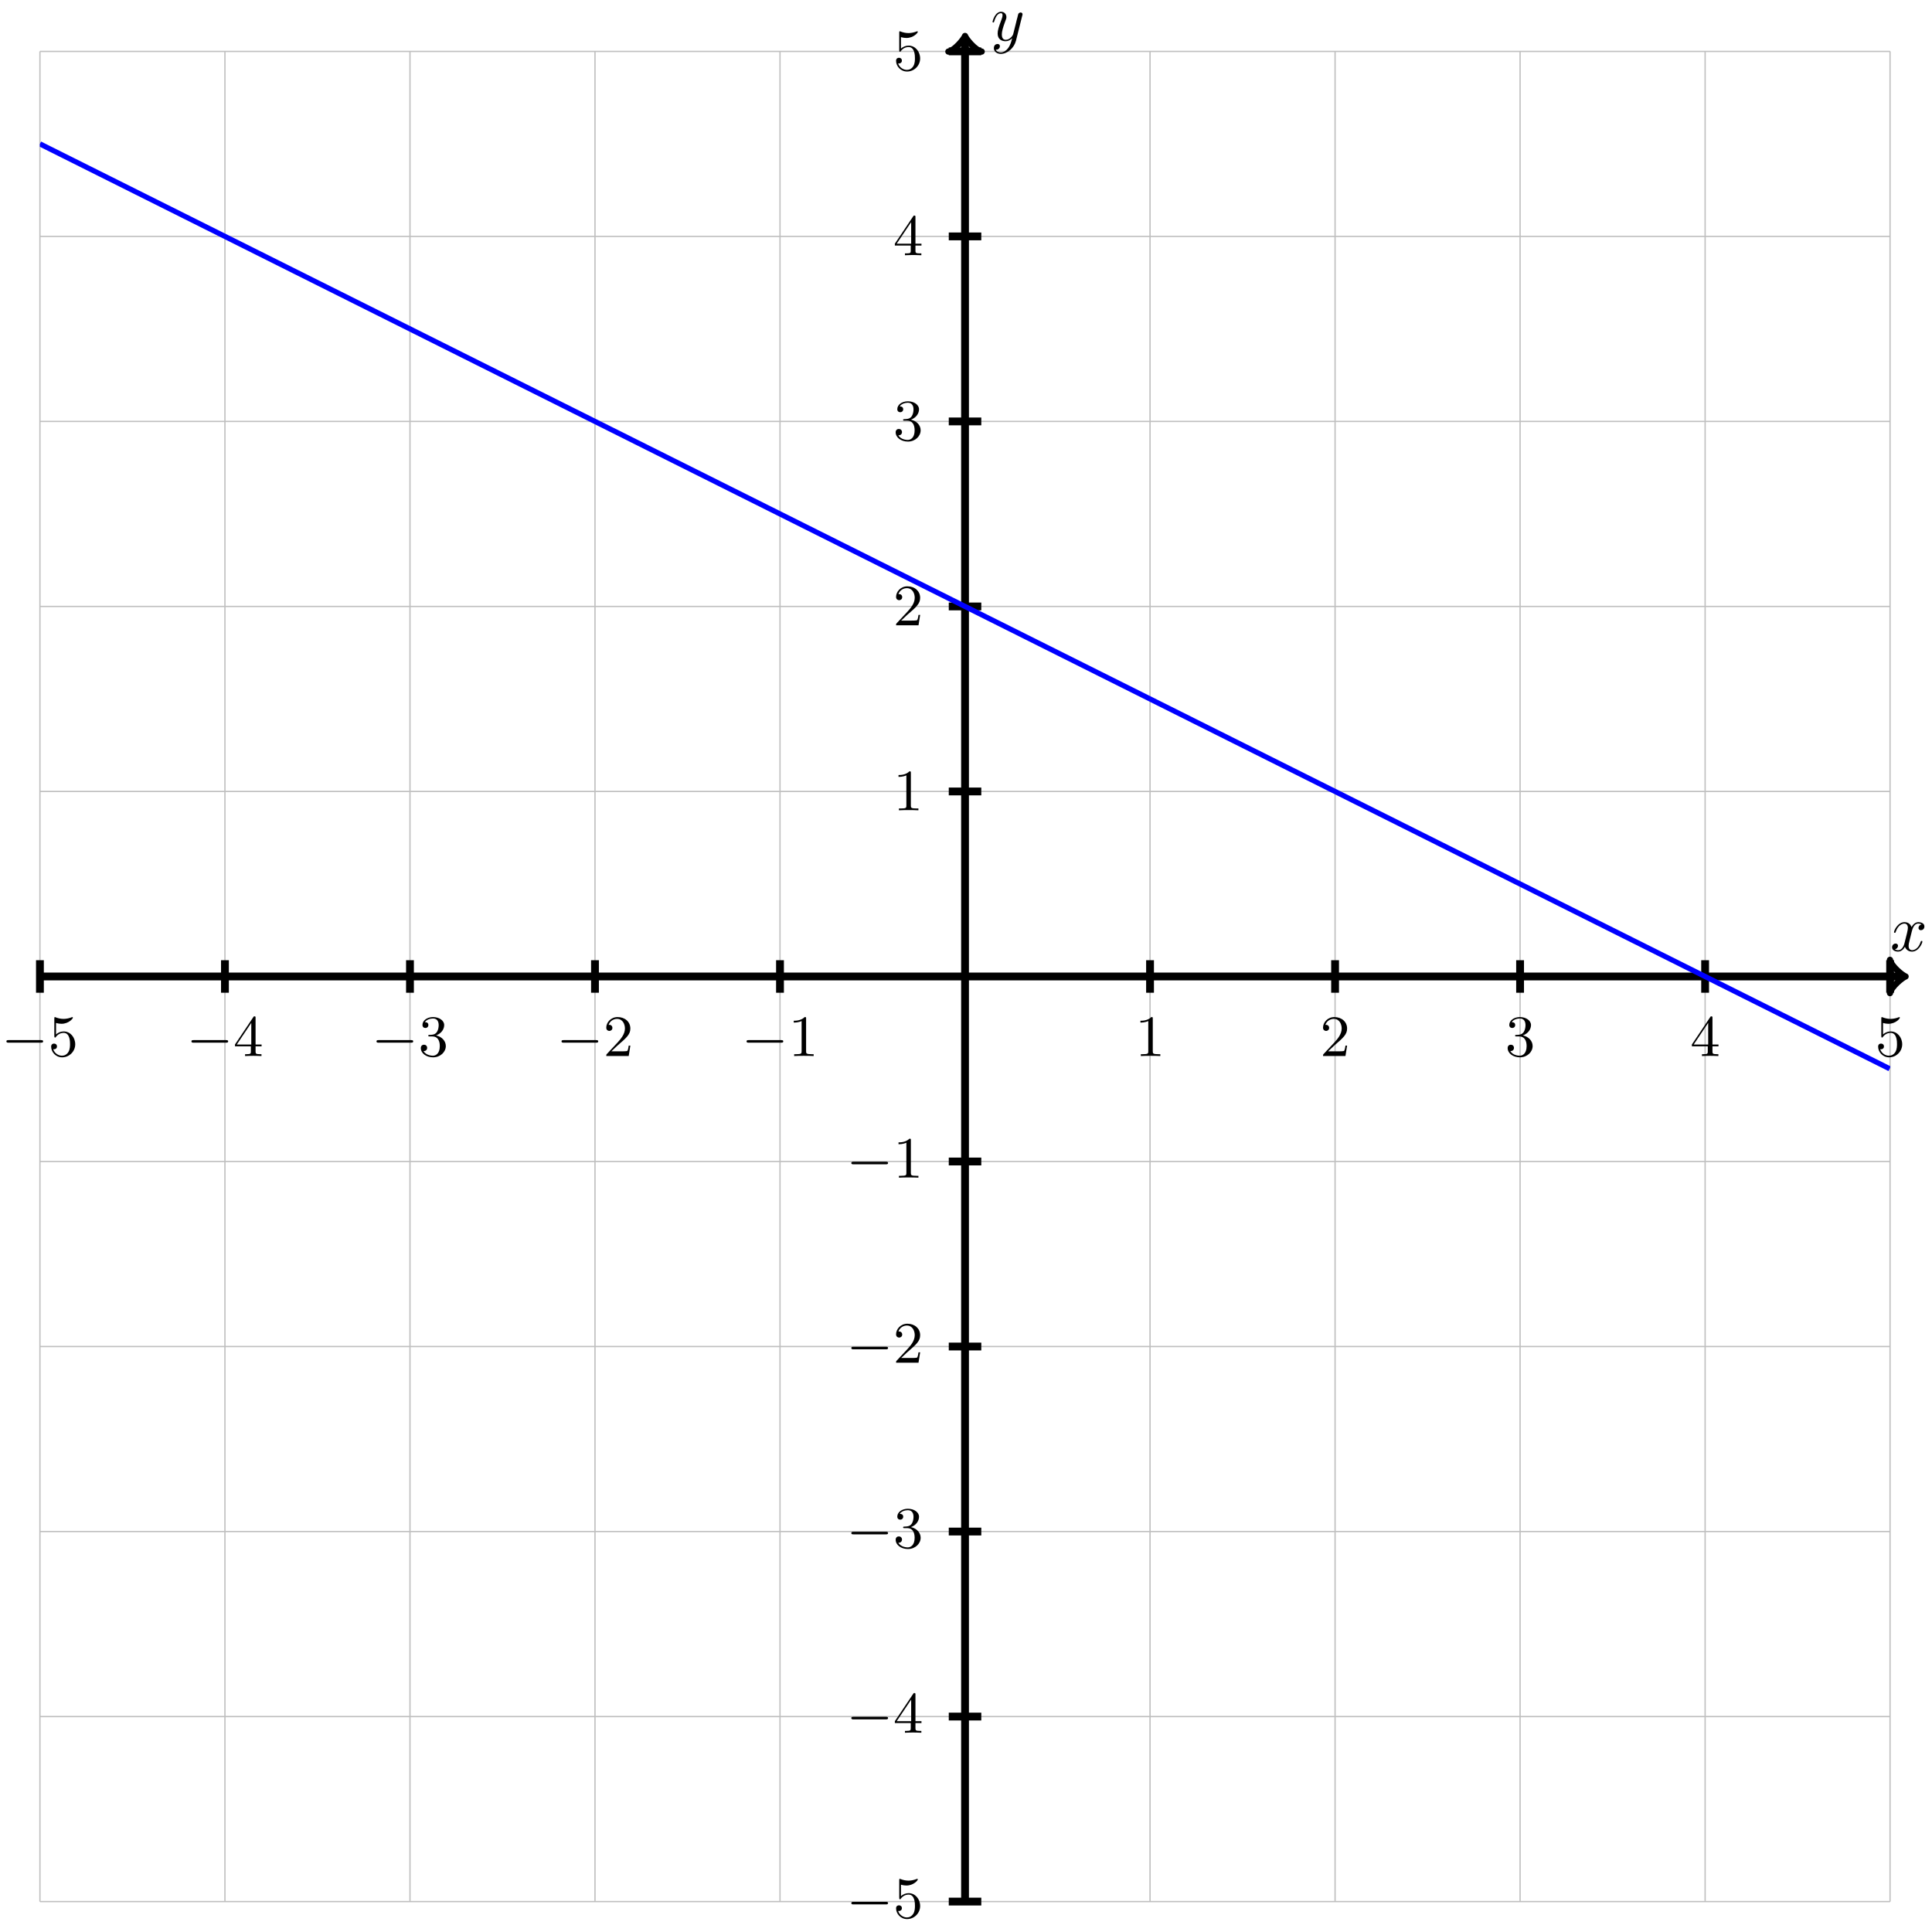 <?xml version="1.0" encoding="UTF-8"?>
<svg xmlns="http://www.w3.org/2000/svg" xmlns:xlink="http://www.w3.org/1999/xlink" width="296" height="296" viewBox="0 0 296 296">
<defs>
<g>
<g id="glyph-0-0">
<path d="M 2.719 -5.734 C 2.719 -5.953 2.719 -5.969 2.5 -5.969 C 1.938 -5.406 1.109 -5.406 0.828 -5.406 L 0.828 -5.125 C 1 -5.125 1.547 -5.125 2.031 -5.359 L 2.031 -0.719 C 2.031 -0.391 2.016 -0.281 1.172 -0.281 L 0.891 -0.281 L 0.891 0 C 1.203 -0.031 2.016 -0.031 2.375 -0.031 C 2.75 -0.031 3.547 -0.031 3.875 0 L 3.875 -0.281 L 3.594 -0.281 C 2.75 -0.281 2.719 -0.391 2.719 -0.719 Z M 2.719 -5.734 "/>
</g>
<g id="glyph-0-1">
<path d="M 4.141 -1.594 L 3.891 -1.594 C 3.875 -1.469 3.797 -0.938 3.688 -0.797 C 3.625 -0.719 3.016 -0.719 2.828 -0.719 L 1.234 -0.719 L 2.125 -1.562 C 3.594 -2.828 4.141 -3.312 4.141 -4.219 C 4.141 -5.25 3.297 -5.969 2.188 -5.969 C 1.156 -5.969 0.453 -5.156 0.453 -4.344 C 0.453 -3.891 0.844 -3.844 0.922 -3.844 C 1.125 -3.844 1.391 -3.984 1.391 -4.312 C 1.391 -4.578 1.203 -4.781 0.922 -4.781 C 0.875 -4.781 0.859 -4.781 0.812 -4.766 C 1.031 -5.406 1.609 -5.688 2.094 -5.688 C 3 -5.688 3.312 -4.844 3.312 -4.219 C 3.312 -3.312 2.625 -2.562 2.203 -2.094 L 0.562 -0.328 C 0.453 -0.219 0.453 -0.203 0.453 0 L 3.891 0 Z M 4.141 -1.594 "/>
</g>
<g id="glyph-0-2">
<path d="M 2.734 -3.156 C 3.562 -3.469 3.969 -4.125 3.969 -4.75 C 3.969 -5.438 3.203 -5.969 2.266 -5.969 C 1.344 -5.969 0.641 -5.438 0.641 -4.766 C 0.641 -4.469 0.828 -4.297 1.094 -4.297 C 1.359 -4.297 1.547 -4.484 1.547 -4.75 C 1.547 -5.062 1.328 -5.188 1.016 -5.188 C 1.25 -5.562 1.797 -5.75 2.25 -5.75 C 2.984 -5.75 3.125 -5.156 3.125 -4.734 C 3.125 -4.469 3.078 -4.031 2.859 -3.688 C 2.578 -3.297 2.266 -3.281 2 -3.25 C 1.781 -3.234 1.766 -3.234 1.688 -3.234 C 1.609 -3.234 1.531 -3.219 1.531 -3.125 C 1.531 -3 1.609 -3 1.766 -3 L 2.172 -3 C 2.953 -3 3.297 -2.375 3.297 -1.531 C 3.297 -0.375 2.688 -0.047 2.234 -0.047 C 2.062 -0.047 1.188 -0.094 0.797 -0.766 C 1.109 -0.719 1.359 -0.938 1.359 -1.25 C 1.359 -1.547 1.141 -1.734 0.875 -1.734 C 0.656 -1.734 0.391 -1.594 0.391 -1.219 C 0.391 -0.422 1.219 0.203 2.266 0.203 C 3.375 0.203 4.219 -0.609 4.219 -1.531 C 4.219 -2.312 3.594 -2.969 2.734 -3.156 Z M 2.734 -3.156 "/>
</g>
<g id="glyph-0-3">
<path d="M 0.266 -1.766 L 0.266 -1.484 L 2.703 -1.484 L 2.703 -0.703 C 2.703 -0.375 2.688 -0.281 2.016 -0.281 L 1.812 -0.281 L 1.812 0 C 2.375 -0.031 3 -0.031 3.062 -0.031 C 3.109 -0.031 3.766 -0.031 4.328 0 L 4.328 -0.281 L 4.125 -0.281 C 3.453 -0.281 3.422 -0.375 3.422 -0.703 L 3.422 -1.484 L 4.344 -1.484 L 4.344 -1.766 L 3.422 -1.766 L 3.422 -5.828 C 3.422 -6.016 3.422 -6.078 3.25 -6.078 C 3.141 -6.078 3.141 -6.062 3.062 -5.938 Z M 0.547 -1.766 L 2.766 -5.078 L 2.766 -1.766 Z M 0.547 -1.766 "/>
</g>
<g id="glyph-0-4">
<path d="M 0.938 -3.094 C 0.938 -2.938 0.938 -2.828 1.062 -2.828 C 1.125 -2.828 1.156 -2.875 1.203 -2.953 C 1.484 -3.328 1.906 -3.547 2.375 -3.547 C 3.344 -3.547 3.344 -2.156 3.344 -1.844 C 3.344 -1.562 3.344 -1 3.078 -0.594 C 2.844 -0.219 2.469 -0.047 2.109 -0.047 C 1.594 -0.047 0.984 -0.391 0.766 -1.047 C 0.781 -1.047 0.828 -1.031 0.891 -1.031 C 1.078 -1.031 1.344 -1.141 1.344 -1.469 C 1.344 -1.75 1.141 -1.906 0.891 -1.906 C 0.703 -1.906 0.453 -1.797 0.453 -1.438 C 0.453 -0.625 1.141 0.203 2.141 0.203 C 3.219 0.203 4.141 -0.688 4.141 -1.797 C 4.141 -2.875 3.375 -3.766 2.391 -3.766 C 1.969 -3.766 1.531 -3.625 1.203 -3.297 L 1.203 -5.062 C 1.484 -4.984 1.766 -4.938 2.031 -4.938 C 3.141 -4.938 3.781 -5.734 3.781 -5.859 C 3.781 -5.938 3.734 -5.969 3.688 -5.969 C 3.672 -5.969 3.656 -5.969 3.562 -5.922 C 3.141 -5.766 2.734 -5.688 2.359 -5.688 C 1.969 -5.688 1.562 -5.766 1.156 -5.922 C 1.062 -5.969 1.047 -5.969 1.047 -5.969 C 0.938 -5.969 0.938 -5.891 0.938 -5.734 Z M 0.938 -3.094 "/>
</g>
<g id="glyph-1-0">
<path d="M 6.047 -2.047 C 6.219 -2.047 6.391 -2.047 6.391 -2.25 C 6.391 -2.438 6.203 -2.438 6.047 -2.438 L 1.109 -2.438 C 0.953 -2.438 0.766 -2.438 0.766 -2.25 C 0.766 -2.047 0.938 -2.047 1.109 -2.047 Z M 6.047 -2.047 "/>
</g>
<g id="glyph-2-0">
<path d="M 3.328 -3.016 C 3.391 -3.266 3.625 -4.188 4.312 -4.188 C 4.359 -4.188 4.609 -4.188 4.812 -4.062 C 4.531 -4 4.344 -3.766 4.344 -3.516 C 4.344 -3.359 4.453 -3.172 4.719 -3.172 C 4.938 -3.172 5.25 -3.344 5.25 -3.75 C 5.25 -4.266 4.672 -4.406 4.328 -4.406 C 3.75 -4.406 3.406 -3.875 3.281 -3.656 C 3.031 -4.312 2.5 -4.406 2.203 -4.406 C 1.172 -4.406 0.594 -3.125 0.594 -2.875 C 0.594 -2.766 0.703 -2.766 0.719 -2.766 C 0.797 -2.766 0.828 -2.797 0.844 -2.875 C 1.188 -3.938 1.844 -4.188 2.188 -4.188 C 2.375 -4.188 2.719 -4.094 2.719 -3.516 C 2.719 -3.203 2.547 -2.547 2.188 -1.141 C 2.031 -0.531 1.672 -0.109 1.234 -0.109 C 1.172 -0.109 0.953 -0.109 0.734 -0.234 C 0.984 -0.297 1.203 -0.5 1.203 -0.781 C 1.203 -1.047 0.984 -1.125 0.844 -1.125 C 0.531 -1.125 0.297 -0.875 0.297 -0.547 C 0.297 -0.094 0.781 0.109 1.219 0.109 C 1.891 0.109 2.25 -0.594 2.266 -0.641 C 2.391 -0.281 2.75 0.109 3.344 0.109 C 4.375 0.109 4.938 -1.172 4.938 -1.422 C 4.938 -1.531 4.859 -1.531 4.828 -1.531 C 4.734 -1.531 4.719 -1.484 4.688 -1.422 C 4.359 -0.344 3.688 -0.109 3.375 -0.109 C 2.984 -0.109 2.828 -0.422 2.828 -0.766 C 2.828 -0.984 2.875 -1.203 2.984 -1.641 Z M 3.328 -3.016 "/>
</g>
<g id="glyph-2-1">
<path d="M 4.844 -3.797 C 4.891 -3.938 4.891 -3.953 4.891 -4.031 C 4.891 -4.203 4.75 -4.297 4.594 -4.297 C 4.5 -4.297 4.344 -4.234 4.25 -4.094 C 4.234 -4.031 4.141 -3.734 4.109 -3.547 C 4.031 -3.297 3.969 -3.016 3.906 -2.75 L 3.453 -0.953 C 3.422 -0.812 2.984 -0.109 2.328 -0.109 C 1.828 -0.109 1.719 -0.547 1.719 -0.922 C 1.719 -1.375 1.891 -2 2.219 -2.875 C 2.375 -3.281 2.422 -3.391 2.422 -3.594 C 2.422 -4.031 2.109 -4.406 1.609 -4.406 C 0.656 -4.406 0.297 -2.953 0.297 -2.875 C 0.297 -2.766 0.391 -2.766 0.406 -2.766 C 0.516 -2.766 0.516 -2.797 0.562 -2.953 C 0.844 -3.891 1.234 -4.188 1.578 -4.188 C 1.656 -4.188 1.828 -4.188 1.828 -3.875 C 1.828 -3.625 1.719 -3.359 1.656 -3.172 C 1.25 -2.109 1.078 -1.547 1.078 -1.078 C 1.078 -0.188 1.703 0.109 2.297 0.109 C 2.688 0.109 3.016 -0.062 3.297 -0.344 C 3.172 0.172 3.047 0.672 2.656 1.203 C 2.391 1.531 2.016 1.828 1.562 1.828 C 1.422 1.828 0.969 1.797 0.797 1.406 C 0.953 1.406 1.094 1.406 1.219 1.281 C 1.328 1.203 1.422 1.062 1.422 0.875 C 1.422 0.562 1.156 0.531 1.062 0.531 C 0.828 0.531 0.5 0.688 0.5 1.172 C 0.5 1.672 0.938 2.047 1.562 2.047 C 2.578 2.047 3.609 1.141 3.891 0.016 Z M 4.844 -3.797 "/>
</g>
</g>
<clipPath id="clip-0">
<path clip-rule="nonzero" d="M 6.105 10 L 289.598 10 L 289.598 176 L 6.105 176 Z M 6.105 10 "/>
</clipPath>
</defs>
<path fill="none" stroke-width="0.199" stroke-linecap="butt" stroke-linejoin="miter" stroke="rgb(50%, 50%, 50%)" stroke-opacity="0.5" stroke-miterlimit="10" d="M -141.733 -141.734 L 141.734 -141.734 M -141.733 -113.388 L 141.734 -113.388 M -141.733 -85.041 L 141.734 -85.041 M -141.733 -56.694 L 141.734 -56.694 M -141.733 -28.347 L 141.734 -28.347 M -141.733 -0 L 141.734 -0 M -141.733 28.346 L 141.734 28.346 M -141.733 56.693 L 141.734 56.693 M -141.733 85.04 L 141.734 85.04 M -141.733 113.387 L 141.734 113.387 M -141.733 141.726 L 141.734 141.726 M -141.733 -141.734 L -141.733 141.734 M -113.388 -141.734 L -113.388 141.734 M -85.039 -141.734 L -85.039 141.734 M -56.694 -141.734 L -56.694 141.734 M -28.348 -141.734 L -28.348 141.734 M 0.001 -141.734 L 0.001 141.734 M 28.346 -141.734 L 28.346 141.734 M 56.695 -141.734 L 56.695 141.734 M 85.04 -141.734 L 85.04 141.734 M 113.389 -141.734 L 113.389 141.734 M 141.722 -141.734 L 141.722 141.734 " transform="matrix(1, 0, 0, -1, 147.851, 149.605)"/>
<path fill="none" stroke-width="1.196" stroke-linecap="butt" stroke-linejoin="miter" stroke="rgb(0%, 0%, 0%)" stroke-opacity="1" stroke-miterlimit="10" d="M 28.346 2.492 L 28.346 -2.492 M -28.348 2.492 L -28.348 -2.492 M 2.492 28.346 L -2.491 28.346 M 2.492 -28.347 L -2.491 -28.347 " transform="matrix(1, 0, 0, -1, 147.851, 149.605)"/>
<g fill="rgb(0%, 0%, 0%)" fill-opacity="1">
<use xlink:href="#glyph-0-0" x="173.896" y="161.792"/>
</g>
<g fill="rgb(0%, 0%, 0%)" fill-opacity="1">
<use xlink:href="#glyph-1-0" x="113.614" y="161.792"/>
</g>
<g fill="rgb(0%, 0%, 0%)" fill-opacity="1">
<use xlink:href="#glyph-0-0" x="120.783" y="161.792"/>
</g>
<g fill="rgb(0%, 0%, 0%)" fill-opacity="1">
<use xlink:href="#glyph-0-0" x="136.833" y="124.146"/>
</g>
<g fill="rgb(0%, 0%, 0%)" fill-opacity="1">
<use xlink:href="#glyph-1-0" x="129.665" y="180.427"/>
</g>
<g fill="rgb(0%, 0%, 0%)" fill-opacity="1">
<use xlink:href="#glyph-0-0" x="136.834" y="180.427"/>
</g>
<path fill="none" stroke-width="1.196" stroke-linecap="butt" stroke-linejoin="miter" stroke="rgb(0%, 0%, 0%)" stroke-opacity="1" stroke-miterlimit="10" d="M 56.695 2.492 L 56.695 -2.492 M -56.694 2.492 L -56.694 -2.492 M 2.492 56.693 L -2.491 56.693 M 2.492 -56.694 L -2.491 -56.694 " transform="matrix(1, 0, 0, -1, 147.851, 149.605)"/>
<g fill="rgb(0%, 0%, 0%)" fill-opacity="1">
<use xlink:href="#glyph-0-1" x="202.246" y="161.792"/>
</g>
<g fill="rgb(0%, 0%, 0%)" fill-opacity="1">
<use xlink:href="#glyph-1-0" x="85.264" y="161.792"/>
</g>
<g fill="rgb(0%, 0%, 0%)" fill-opacity="1">
<use xlink:href="#glyph-0-1" x="92.433" y="161.792"/>
</g>
<g fill="rgb(0%, 0%, 0%)" fill-opacity="1">
<use xlink:href="#glyph-0-1" x="136.833" y="95.799"/>
</g>
<g fill="rgb(0%, 0%, 0%)" fill-opacity="1">
<use xlink:href="#glyph-1-0" x="129.665" y="208.775"/>
</g>
<g fill="rgb(0%, 0%, 0%)" fill-opacity="1">
<use xlink:href="#glyph-0-1" x="136.834" y="208.775"/>
</g>
<path fill="none" stroke-width="1.196" stroke-linecap="butt" stroke-linejoin="miter" stroke="rgb(0%, 0%, 0%)" stroke-opacity="1" stroke-miterlimit="10" d="M 85.04 2.492 L 85.04 -2.492 M -85.039 2.492 L -85.039 -2.492 M 2.492 85.04 L -2.491 85.04 M 2.492 -85.041 L -2.491 -85.041 " transform="matrix(1, 0, 0, -1, 147.851, 149.605)"/>
<g fill="rgb(0%, 0%, 0%)" fill-opacity="1">
<use xlink:href="#glyph-0-2" x="230.595" y="161.792"/>
</g>
<g fill="rgb(0%, 0%, 0%)" fill-opacity="1">
<use xlink:href="#glyph-1-0" x="56.915" y="161.792"/>
</g>
<g fill="rgb(0%, 0%, 0%)" fill-opacity="1">
<use xlink:href="#glyph-0-2" x="64.084" y="161.792"/>
</g>
<g fill="rgb(0%, 0%, 0%)" fill-opacity="1">
<use xlink:href="#glyph-0-2" x="136.833" y="67.452"/>
</g>
<g fill="rgb(0%, 0%, 0%)" fill-opacity="1">
<use xlink:href="#glyph-1-0" x="129.665" y="237.123"/>
</g>
<g fill="rgb(0%, 0%, 0%)" fill-opacity="1">
<use xlink:href="#glyph-0-2" x="136.834" y="237.123"/>
</g>
<path fill="none" stroke-width="1.196" stroke-linecap="butt" stroke-linejoin="miter" stroke="rgb(0%, 0%, 0%)" stroke-opacity="1" stroke-miterlimit="10" d="M 113.389 2.492 L 113.389 -2.492 M -113.388 2.492 L -113.388 -2.492 M 2.492 113.387 L -2.491 113.387 M 2.492 -113.388 L -2.491 -113.388 " transform="matrix(1, 0, 0, -1, 147.851, 149.605)"/>
<g fill="rgb(0%, 0%, 0%)" fill-opacity="1">
<use xlink:href="#glyph-0-3" x="258.944" y="161.792"/>
</g>
<g fill="rgb(0%, 0%, 0%)" fill-opacity="1">
<use xlink:href="#glyph-1-0" x="28.565" y="161.792"/>
</g>
<g fill="rgb(0%, 0%, 0%)" fill-opacity="1">
<use xlink:href="#glyph-0-3" x="35.734" y="161.792"/>
</g>
<g fill="rgb(0%, 0%, 0%)" fill-opacity="1">
<use xlink:href="#glyph-0-3" x="136.833" y="39.104"/>
</g>
<g fill="rgb(0%, 0%, 0%)" fill-opacity="1">
<use xlink:href="#glyph-1-0" x="129.665" y="265.47"/>
</g>
<g fill="rgb(0%, 0%, 0%)" fill-opacity="1">
<use xlink:href="#glyph-0-3" x="136.834" y="265.47"/>
</g>
<path fill="none" stroke-width="1.196" stroke-linecap="butt" stroke-linejoin="miter" stroke="rgb(0%, 0%, 0%)" stroke-opacity="1" stroke-miterlimit="10" d="M 141.734 2.492 L 141.734 -2.492 M -141.733 2.492 L -141.733 -2.492 M 2.492 141.734 L -2.491 141.734 M 2.492 -141.734 L -2.491 -141.734 " transform="matrix(1, 0, 0, -1, 147.851, 149.605)"/>
<g fill="rgb(0%, 0%, 0%)" fill-opacity="1">
<use xlink:href="#glyph-0-4" x="287.294" y="161.792"/>
</g>
<g fill="rgb(0%, 0%, 0%)" fill-opacity="1">
<use xlink:href="#glyph-1-0" x="0.216" y="161.792"/>
</g>
<g fill="rgb(0%, 0%, 0%)" fill-opacity="1">
<use xlink:href="#glyph-0-4" x="7.384" y="161.792"/>
</g>
<g fill="rgb(0%, 0%, 0%)" fill-opacity="1">
<use xlink:href="#glyph-0-4" x="136.833" y="10.756"/>
</g>
<g fill="rgb(0%, 0%, 0%)" fill-opacity="1">
<use xlink:href="#glyph-1-0" x="129.665" y="293.817"/>
</g>
<g fill="rgb(0%, 0%, 0%)" fill-opacity="1">
<use xlink:href="#glyph-0-4" x="136.834" y="293.817"/>
</g>
<path fill="none" stroke-width="1.196" stroke-linecap="butt" stroke-linejoin="miter" stroke="rgb(0%, 0%, 0%)" stroke-opacity="1" stroke-miterlimit="10" d="M -141.733 -0 L 143.613 -0 " transform="matrix(1, 0, 0, -1, 147.851, 149.605)"/>
<path fill="none" stroke-width="0.956" stroke-linecap="round" stroke-linejoin="round" stroke="rgb(0%, 0%, 0%)" stroke-opacity="1" stroke-miterlimit="10" d="M -1.914 2.55 C -1.754 1.593 0 0.16 0.477 -0 C 0 -0.161 -1.754 -1.594 -1.914 -2.551 " transform="matrix(1, 0, 0, -1, 291.476, 149.605)"/>
<g fill="rgb(0%, 0%, 0%)" fill-opacity="1">
<use xlink:href="#glyph-2-0" x="289.586" y="145.687"/>
</g>
<path fill="none" stroke-width="1.196" stroke-linecap="butt" stroke-linejoin="miter" stroke="rgb(0%, 0%, 0%)" stroke-opacity="1" stroke-miterlimit="10" d="M 0.001 -141.734 L 0.001 143.613 " transform="matrix(1, 0, 0, -1, 147.851, 149.605)"/>
<path fill="none" stroke-width="0.956" stroke-linecap="round" stroke-linejoin="round" stroke="rgb(0%, 0%, 0%)" stroke-opacity="1" stroke-miterlimit="10" d="M -1.914 2.55 C -1.754 1.593 0 0.16 0.477 -0.001 C 0 -0.161 -1.754 -1.594 -1.914 -2.551 " transform="matrix(0, -1, -1, 0, 147.851, 5.988)"/>
<g fill="rgb(0%, 0%, 0%)" fill-opacity="1">
<use xlink:href="#glyph-2-1" x="151.769" y="6.208"/>
</g>
<g clip-path="url(#clip-0)">
<path fill="none" stroke-width="0.797" stroke-linecap="butt" stroke-linejoin="miter" stroke="rgb(0%, 0%, 100%)" stroke-opacity="1" stroke-miterlimit="10" d="M -141.733 127.562 C -141.733 127.562 -141.323 127.355 -141.166 127.277 C -141.01 127.199 -140.756 127.07 -140.6 126.992 C -140.44 126.914 -140.186 126.789 -140.03 126.707 C -139.874 126.629 -139.62 126.504 -139.463 126.426 C -139.303 126.347 -139.053 126.218 -138.893 126.14 C -138.737 126.062 -138.483 125.937 -138.327 125.855 C -138.171 125.777 -137.917 125.652 -137.761 125.574 C -137.6 125.492 -137.346 125.367 -137.19 125.289 C -137.034 125.211 -136.78 125.082 -136.624 125.004 C -136.464 124.926 -136.214 124.801 -136.054 124.722 C -135.897 124.64 -135.644 124.515 -135.487 124.437 C -135.331 124.359 -135.077 124.23 -134.917 124.152 C -134.761 124.074 -134.507 123.949 -134.351 123.867 C -134.194 123.789 -133.941 123.664 -133.784 123.586 C -133.624 123.508 -133.374 123.379 -133.214 123.301 C -133.058 123.222 -132.804 123.097 -132.648 123.015 C -132.491 122.937 -132.238 122.812 -132.077 122.734 C -131.921 122.656 -131.667 122.527 -131.511 122.449 C -131.355 122.371 -131.101 122.242 -130.945 122.164 C -130.785 122.086 -130.535 121.961 -130.374 121.883 C -130.218 121.801 -129.964 121.676 -129.808 121.598 C -129.652 121.519 -129.398 121.391 -129.238 121.312 C -129.082 121.234 -128.828 121.109 -128.671 121.031 C -128.515 120.949 -128.261 120.824 -128.105 120.746 C -127.945 120.668 -127.695 120.539 -127.535 120.461 C -127.379 120.383 -127.125 120.258 -126.969 120.176 C -126.812 120.098 -126.558 119.973 -126.398 119.894 C -126.242 119.816 -125.988 119.687 -125.832 119.609 C -125.676 119.531 -125.422 119.406 -125.266 119.324 C -125.105 119.246 -124.855 119.121 -124.695 119.043 C -124.539 118.965 -124.285 118.836 -124.129 118.758 C -123.973 118.68 -123.719 118.551 -123.559 118.473 C -123.402 118.395 -123.149 118.27 -122.992 118.191 C -122.836 118.109 -122.582 117.984 -122.426 117.906 C -122.266 117.828 -122.016 117.699 -121.856 117.621 C -121.699 117.543 -121.446 117.418 -121.289 117.34 C -121.133 117.258 -120.879 117.133 -120.719 117.055 C -120.563 116.977 -120.309 116.848 -120.153 116.77 C -119.996 116.691 -119.743 116.566 -119.586 116.484 C -119.426 116.406 -119.176 116.281 -119.016 116.203 C -118.86 116.125 -118.606 115.996 -118.45 115.918 C -118.294 115.84 -118.04 115.715 -117.879 115.633 C -117.723 115.555 -117.469 115.43 -117.313 115.352 C -117.157 115.27 -116.903 115.145 -116.747 115.066 C -116.587 114.988 -116.337 114.859 -116.177 114.781 C -116.02 114.703 -115.766 114.578 -115.61 114.5 C -115.454 114.418 -115.2 114.293 -115.04 114.215 C -114.884 114.137 -114.63 114.008 -114.474 113.93 C -114.317 113.852 -114.063 113.727 -113.907 113.645 C -113.747 113.567 -113.497 113.442 -113.337 113.363 C -113.181 113.285 -112.927 113.156 -112.771 113.078 C -112.614 113 -112.36 112.875 -112.2 112.793 C -112.044 112.715 -111.79 112.59 -111.634 112.512 C -111.478 112.43 -111.224 112.305 -111.068 112.227 C -110.907 112.149 -110.657 112.02 -110.497 111.942 C -110.341 111.863 -110.087 111.738 -109.931 111.66 C -109.771 111.578 -109.521 111.453 -109.361 111.375 C -109.204 111.297 -108.951 111.168 -108.794 111.09 C -108.638 111.012 -108.384 110.887 -108.228 110.805 C -108.068 110.727 -107.818 110.602 -107.658 110.524 C -107.502 110.446 -107.248 110.317 -107.091 110.239 C -106.931 110.16 -106.681 110.035 -106.521 109.953 C -106.365 109.875 -106.111 109.75 -105.955 109.672 C -105.799 109.594 -105.545 109.465 -105.388 109.387 C -105.228 109.309 -104.978 109.18 -104.818 109.102 C -104.662 109.024 -104.408 108.899 -104.252 108.821 C -104.092 108.739 -103.842 108.614 -103.682 108.535 C -103.525 108.457 -103.271 108.328 -103.115 108.25 C -102.959 108.172 -102.705 108.047 -102.549 107.965 C -102.389 107.887 -102.139 107.762 -101.979 107.684 C -101.822 107.606 -101.568 107.477 -101.412 107.399 C -101.252 107.321 -101.002 107.196 -100.842 107.114 C -100.686 107.035 -100.432 106.91 -100.276 106.832 C -100.119 106.754 -99.865 106.625 -99.709 106.547 C -99.549 106.469 -99.299 106.34 -99.139 106.262 C -98.983 106.184 -98.729 106.059 -98.573 105.981 C -98.413 105.903 -98.163 105.774 -98.002 105.696 C -97.846 105.618 -97.592 105.489 -97.436 105.411 C -97.28 105.332 -97.026 105.207 -96.87 105.129 C -96.71 105.047 -96.46 104.922 -96.299 104.844 C -96.143 104.766 -95.889 104.637 -95.733 104.559 C -95.573 104.481 -95.323 104.356 -95.163 104.278 C -95.007 104.196 -94.753 104.071 -94.596 103.993 C -94.44 103.914 -94.186 103.786 -94.03 103.707 C -93.87 103.629 -93.62 103.504 -93.46 103.422 C -93.304 103.344 -93.05 103.219 -92.893 103.141 C -92.733 103.063 -92.483 102.934 -92.323 102.856 C -92.167 102.778 -91.913 102.649 -91.757 102.571 C -91.601 102.493 -91.347 102.368 -91.19 102.29 C -91.03 102.208 -90.78 102.083 -90.62 102.004 C -90.464 101.926 -90.21 101.797 -90.054 101.719 C -89.894 101.641 -89.644 101.516 -89.484 101.438 C -89.327 101.356 -89.073 101.231 -88.917 101.153 C -88.761 101.075 -88.507 100.946 -88.351 100.868 C -88.191 100.79 -87.941 100.665 -87.781 100.583 C -87.624 100.504 -87.371 100.379 -87.214 100.301 C -87.054 100.223 -86.804 100.094 -86.644 100.016 C -86.488 99.938 -86.234 99.813 -86.078 99.731 C -85.921 99.653 -85.668 99.528 -85.511 99.45 C -85.351 99.368 -85.101 99.243 -84.941 99.165 C -84.785 99.087 -84.531 98.958 -84.375 98.879 C -84.215 98.801 -83.965 98.676 -83.804 98.598 C -83.648 98.516 -83.394 98.391 -83.238 98.313 C -83.082 98.235 -82.828 98.106 -82.672 98.028 C -82.512 97.95 -82.262 97.825 -82.101 97.743 C -81.945 97.665 -81.691 97.54 -81.535 97.462 C -81.375 97.383 -81.125 97.255 -80.965 97.176 C -80.809 97.098 -80.555 96.973 -80.398 96.891 C -80.242 96.813 -79.988 96.688 -79.832 96.61 C -79.672 96.528 -79.422 96.403 -79.262 96.325 C -79.106 96.247 -78.852 96.118 -78.696 96.04 C -78.535 95.962 -78.285 95.837 -78.125 95.758 C -77.969 95.676 -77.715 95.551 -77.559 95.473 C -77.403 95.395 -77.149 95.266 -76.993 95.188 C -76.832 95.11 -76.582 94.985 -76.422 94.903 C -76.266 94.825 -76.012 94.7 -75.856 94.622 C -75.696 94.544 -75.446 94.415 -75.286 94.337 C -75.129 94.259 -74.876 94.134 -74.719 94.051 C -74.563 93.973 -74.309 93.848 -74.153 93.77 C -73.993 93.692 -73.743 93.563 -73.583 93.485 C -73.426 93.407 -73.173 93.278 -73.016 93.2 C -72.856 93.122 -72.606 92.997 -72.446 92.919 C -72.29 92.837 -72.036 92.712 -71.88 92.634 C -71.723 92.555 -71.47 92.427 -71.313 92.348 C -71.153 92.27 -70.903 92.145 -70.743 92.067 C -70.587 91.985 -70.333 91.86 -70.177 91.782 C -70.017 91.704 -69.767 91.575 -69.606 91.497 C -69.45 91.419 -69.196 91.294 -69.04 91.212 C -68.884 91.134 -68.63 91.009 -68.474 90.93 C -68.314 90.852 -68.06 90.723 -67.904 90.645 C -67.747 90.567 -67.493 90.442 -67.337 90.36 C -67.177 90.282 -66.927 90.157 -66.767 90.079 C -66.611 90.001 -66.357 89.872 -66.201 89.794 C -66.044 89.716 -65.79 89.587 -65.634 89.509 C -65.474 89.431 -65.22 89.306 -65.064 89.227 C -64.908 89.145 -64.654 89.02 -64.498 88.942 C -64.337 88.864 -64.087 88.735 -63.927 88.657 C -63.771 88.579 -63.517 88.454 -63.361 88.376 C -63.205 88.294 -62.951 88.169 -62.795 88.091 C -62.634 88.013 -62.381 87.884 -62.224 87.806 C -62.068 87.727 -61.814 87.602 -61.658 87.52 C -61.498 87.442 -61.248 87.317 -61.088 87.239 C -60.931 87.161 -60.678 87.032 -60.521 86.954 C -60.365 86.876 -60.111 86.751 -59.955 86.669 C -59.795 86.591 -59.541 86.466 -59.385 86.388 C -59.229 86.306 -58.975 86.181 -58.818 86.103 C -58.658 86.024 -58.408 85.895 -58.248 85.817 C -58.092 85.739 -57.838 85.614 -57.682 85.536 C -57.526 85.454 -57.272 85.329 -57.115 85.251 C -56.955 85.173 -56.701 85.044 -56.545 84.966 C -56.389 84.888 -56.135 84.763 -55.979 84.681 C -55.819 84.603 -55.569 84.478 -55.409 84.399 C -55.252 84.321 -54.998 84.192 -54.842 84.114 C -54.686 84.036 -54.432 83.911 -54.276 83.829 C -54.116 83.751 -53.862 83.626 -53.706 83.548 C -53.549 83.466 -53.295 83.341 -53.139 83.263 C -52.979 83.185 -52.729 83.056 -52.569 82.978 C -52.413 82.899 -52.159 82.774 -52.003 82.696 C -51.846 82.614 -51.592 82.489 -51.436 82.411 C -51.276 82.333 -51.022 82.204 -50.866 82.126 C -50.71 82.048 -50.456 81.923 -50.3 81.841 C -50.14 81.763 -49.89 81.638 -49.729 81.56 C -49.573 81.482 -49.319 81.353 -49.163 81.275 C -49.007 81.196 -48.753 81.071 -48.597 80.989 C -48.437 80.911 -48.183 80.786 -48.026 80.708 C -47.87 80.626 -47.616 80.501 -47.46 80.423 C -47.3 80.345 -47.05 80.216 -46.89 80.138 C -46.734 80.06 -46.48 79.935 -46.323 79.857 C -46.167 79.775 -45.913 79.65 -45.757 79.571 C -45.597 79.493 -45.343 79.364 -45.187 79.286 C -45.031 79.208 -44.777 79.083 -44.62 79.001 C -44.46 78.923 -44.21 78.798 -44.05 78.72 C -43.894 78.642 -43.64 78.513 -43.484 78.435 C -43.328 78.357 -43.074 78.232 -42.914 78.15 C -42.757 78.072 -42.503 77.947 -42.347 77.868 C -42.191 77.79 -41.937 77.661 -41.781 77.583 C -41.621 77.505 -41.371 77.376 -41.211 77.298 C -41.054 77.22 -40.8 77.095 -40.644 77.017 C -40.488 76.935 -40.234 76.81 -40.074 76.732 C -39.918 76.654 -39.664 76.525 -39.508 76.447 C -39.351 76.368 -39.098 76.243 -38.941 76.165 C -38.781 76.083 -38.531 75.958 -38.371 75.88 C -38.215 75.802 -37.961 75.673 -37.805 75.595 C -37.648 75.517 -37.395 75.392 -37.234 75.31 C -37.078 75.232 -36.824 75.107 -36.668 75.029 C -36.512 74.951 -36.258 74.822 -36.102 74.743 C -35.942 74.665 -35.692 74.54 -35.531 74.458 C -35.375 74.38 -35.121 74.255 -34.965 74.177 C -34.809 74.099 -34.555 73.97 -34.395 73.892 C -34.239 73.814 -33.985 73.685 -33.828 73.607 C -33.672 73.529 -33.418 73.404 -33.262 73.326 C -33.102 73.244 -32.852 73.119 -32.692 73.04 C -32.536 72.962 -32.282 72.833 -32.125 72.755 C -31.969 72.677 -31.715 72.552 -31.555 72.474 C -31.399 72.392 -31.145 72.267 -30.989 72.189 C -30.833 72.111 -30.579 71.982 -30.423 71.904 C -30.262 71.826 -30.012 71.701 -29.852 71.619 C -29.696 71.54 -29.442 71.415 -29.286 71.337 C -29.13 71.259 -28.876 71.13 -28.716 71.052 C -28.559 70.974 -28.306 70.849 -28.149 70.767 C -27.993 70.689 -27.739 70.564 -27.583 70.486 C -27.423 70.404 -27.173 70.279 -27.013 70.201 C -26.856 70.123 -26.603 69.994 -26.446 69.916 C -26.29 69.837 -26.036 69.712 -25.876 69.634 C -25.72 69.552 -25.466 69.427 -25.31 69.349 C -25.153 69.271 -24.9 69.142 -24.743 69.064 C -24.583 68.986 -24.333 68.861 -24.173 68.779 C -24.017 68.701 -23.763 68.576 -23.607 68.498 C -23.45 68.419 -23.197 68.291 -23.036 68.212 C -22.88 68.134 -22.626 68.009 -22.47 67.927 C -22.314 67.849 -22.06 67.724 -21.904 67.646 C -21.744 67.564 -21.494 67.439 -21.334 67.361 C -21.177 67.283 -20.923 67.154 -20.767 67.076 C -20.611 66.998 -20.357 66.873 -20.197 66.795 C -20.041 66.712 -19.787 66.587 -19.631 66.509 C -19.474 66.431 -19.22 66.302 -19.064 66.224 C -18.904 66.146 -18.654 66.021 -18.494 65.939 C -18.338 65.861 -18.084 65.736 -17.928 65.658 C -17.771 65.58 -17.517 65.451 -17.357 65.373 C -17.201 65.295 -16.947 65.17 -16.791 65.088 C -16.635 65.009 -16.381 64.884 -16.225 64.806 C -16.064 64.724 -15.814 64.599 -15.654 64.521 C -15.498 64.443 -15.244 64.314 -15.088 64.236 C -14.928 64.158 -14.678 64.033 -14.518 63.955 C -14.361 63.873 -14.108 63.748 -13.951 63.67 C -13.795 63.591 -13.541 63.463 -13.385 63.384 C -13.225 63.306 -12.975 63.181 -12.815 63.099 C -12.659 63.021 -12.405 62.896 -12.248 62.818 C -12.088 62.74 -11.838 62.611 -11.678 62.533 C -11.522 62.455 -11.268 62.33 -11.112 62.248 C -10.956 62.17 -10.702 62.045 -10.545 61.967 C -10.385 61.888 -10.135 61.759 -9.975 61.681 C -9.819 61.603 -9.565 61.474 -9.409 61.396 C -9.249 61.318 -8.999 61.193 -8.839 61.115 C -8.682 61.037 -8.428 60.908 -8.272 60.83 C -8.116 60.752 -7.862 60.623 -7.706 60.545 C -7.546 60.467 -7.296 60.342 -7.136 60.263 C -6.979 60.181 -6.725 60.056 -6.569 59.978 C -6.409 59.9 -6.159 59.771 -5.999 59.693 C -5.843 59.615 -5.589 59.49 -5.433 59.408 C -5.276 59.33 -5.022 59.205 -4.866 59.127 C -4.706 59.049 -4.456 58.92 -4.296 58.842 C -4.14 58.763 -3.886 58.638 -3.73 58.556 C -3.569 58.478 -3.319 58.353 -3.159 58.275 C -3.003 58.197 -2.749 58.068 -2.593 57.99 C -2.437 57.912 -2.183 57.783 -2.027 57.705 C -1.867 57.627 -1.617 57.502 -1.456 57.424 C -1.3 57.342 -1.046 57.217 -0.89 57.139 C -0.73 57.06 -0.48 56.932 -0.32 56.853 C -0.164 56.775 0.09 56.65 0.247 56.572 C 0.403 56.49 0.657 56.365 0.813 56.287 C 0.973 56.209 1.223 56.08 1.383 56.002 C 1.539 55.924 1.793 55.799 1.95 55.717 C 2.11 55.639 2.36 55.514 2.52 55.435 C 2.676 55.357 2.93 55.228 3.086 55.15 C 3.242 55.072 3.496 54.947 3.653 54.865 C 3.813 54.787 4.063 54.662 4.223 54.584 C 4.379 54.506 4.633 54.377 4.789 54.299 C 4.949 54.221 5.199 54.092 5.359 54.014 C 5.516 53.936 5.77 53.811 5.926 53.732 C 6.082 53.65 6.336 53.525 6.492 53.447 C 6.652 53.369 6.902 53.24 7.062 53.162 C 7.219 53.084 7.473 52.959 7.629 52.881 C 7.789 52.799 8.039 52.674 8.199 52.596 C 8.355 52.518 8.609 52.389 8.765 52.311 C 8.922 52.232 9.175 52.107 9.332 52.025 C 9.492 51.947 9.742 51.822 9.902 51.744 C 10.058 51.666 10.312 51.537 10.468 51.459 C 10.628 51.381 10.878 51.256 11.039 51.174 C 11.195 51.096 11.449 50.971 11.605 50.893 C 11.761 50.811 12.015 50.686 12.171 50.607 C 12.331 50.529 12.581 50.4 12.742 50.322 C 12.898 50.244 13.152 50.119 13.308 50.041 C 13.468 49.959 13.718 49.834 13.878 49.756 C 14.034 49.678 14.288 49.549 14.445 49.471 C 14.601 49.393 14.855 49.268 15.011 49.186 C 15.171 49.108 15.421 48.983 15.581 48.904 C 15.737 48.826 15.991 48.697 16.148 48.619 C 16.308 48.541 16.558 48.416 16.718 48.334 C 16.874 48.256 17.128 48.131 17.284 48.053 C 17.44 47.971 17.694 47.846 17.85 47.768 C 18.011 47.69 18.261 47.561 18.421 47.483 C 18.577 47.404 18.831 47.279 18.987 47.201 C 19.147 47.119 19.397 46.994 19.557 46.916 C 19.714 46.838 19.967 46.709 20.124 46.631 C 20.28 46.553 20.534 46.428 20.69 46.346 C 20.85 46.268 21.1 46.143 21.26 46.065 C 21.417 45.987 21.67 45.858 21.827 45.78 C 21.987 45.701 22.237 45.576 22.397 45.494 C 22.553 45.416 22.807 45.291 22.963 45.213 C 23.12 45.135 23.373 45.006 23.53 44.928 C 23.69 44.85 23.94 44.721 24.1 44.643 C 24.256 44.565 24.51 44.44 24.666 44.362 C 24.826 44.28 25.076 44.155 25.237 44.076 C 25.393 43.998 25.647 43.869 25.803 43.791 C 25.959 43.713 26.213 43.588 26.369 43.51 C 26.529 43.428 26.779 43.303 26.939 43.225 C 27.096 43.147 27.35 43.018 27.506 42.94 C 27.666 42.862 27.916 42.737 28.076 42.655 C 28.232 42.576 28.486 42.451 28.642 42.373 C 28.799 42.295 29.053 42.166 29.209 42.088 C 29.369 42.01 29.623 41.885 29.779 41.803 C 29.935 41.725 30.189 41.6 30.345 41.522 C 30.506 41.444 30.756 41.315 30.916 41.237 C 31.072 41.159 31.326 41.03 31.482 40.952 C 31.638 40.873 31.892 40.748 32.048 40.67 C 32.209 40.588 32.462 40.463 32.619 40.385 C 32.775 40.307 33.029 40.178 33.185 40.1 C 33.345 40.022 33.595 39.897 33.755 39.819 C 33.912 39.737 34.165 39.612 34.322 39.534 C 34.478 39.455 34.732 39.327 34.888 39.248 C 35.048 39.17 35.302 39.045 35.458 38.963 C 35.614 38.885 35.868 38.76 36.025 38.682 C 36.185 38.604 36.435 38.475 36.595 38.397 C 36.751 38.319 37.005 38.194 37.161 38.112 C 37.317 38.034 37.571 37.909 37.728 37.831 C 37.888 37.748 38.142 37.624 38.298 37.545 C 38.454 37.467 38.708 37.338 38.864 37.26 C 39.024 37.182 39.274 37.057 39.434 36.979 C 39.591 36.897 39.845 36.772 40.001 36.694 C 40.157 36.616 40.411 36.487 40.567 36.409 C 40.727 36.331 40.981 36.206 41.137 36.124 C 41.294 36.045 41.548 35.92 41.704 35.842 C 41.864 35.764 42.114 35.635 42.274 35.557 C 42.43 35.479 42.684 35.354 42.84 35.272 C 42.997 35.194 43.251 35.069 43.407 34.991 C 43.567 34.909 43.821 34.784 43.977 34.706 C 44.133 34.627 44.387 34.499 44.543 34.42 C 44.704 34.342 44.954 34.217 45.114 34.139 C 45.27 34.057 45.524 33.932 45.68 33.854 C 45.836 33.776 46.09 33.647 46.246 33.569 C 46.406 33.491 46.66 33.366 46.817 33.284 C 46.973 33.206 47.227 33.081 47.383 33.003 C 47.543 32.924 47.793 32.796 47.953 32.717 C 48.109 32.639 48.363 32.514 48.52 32.432 C 48.676 32.354 48.93 32.229 49.086 32.151 C 49.246 32.069 49.5 31.944 49.656 31.866 C 49.812 31.788 50.066 31.659 50.223 31.581 C 50.383 31.503 50.633 31.378 50.793 31.299 C 50.949 31.217 51.203 31.092 51.359 31.014 C 51.515 30.936 51.769 30.807 51.926 30.729 C 52.086 30.651 52.34 30.526 52.496 30.444 C 52.652 30.366 52.906 30.241 53.062 30.163 C 53.222 30.085 53.472 29.956 53.632 29.878 C 53.789 29.8 54.043 29.675 54.199 29.592 C 54.355 29.514 54.609 29.389 54.765 29.311 C 54.925 29.233 55.179 29.104 55.335 29.026 C 55.492 28.948 55.745 28.819 55.902 28.741 C 56.062 28.663 56.312 28.538 56.472 28.46 C 56.628 28.378 56.882 28.253 57.038 28.175 C 57.195 28.096 57.448 27.968 57.609 27.889 C 57.765 27.811 58.019 27.686 58.175 27.608 C 58.331 27.526 58.585 27.401 58.741 27.323 C 58.901 27.245 59.151 27.116 59.312 27.038 C 59.468 26.96 59.722 26.835 59.878 26.753 C 60.034 26.675 60.288 26.55 60.448 26.471 C 60.604 26.393 60.858 26.264 61.015 26.186 C 61.171 26.108 61.425 25.983 61.581 25.901 C 61.741 25.823 61.991 25.698 62.151 25.62 C 62.307 25.542 62.561 25.413 62.718 25.335 C 62.874 25.257 63.128 25.128 63.288 25.05 C 63.444 24.972 63.698 24.847 63.854 24.768 C 64.01 24.686 64.264 24.561 64.421 24.483 C 64.581 24.405 64.831 24.276 64.991 24.198 C 65.147 24.12 65.401 23.995 65.557 23.917 C 65.713 23.835 65.967 23.71 66.127 23.632 C 66.284 23.554 66.537 23.425 66.694 23.347 C 66.85 23.268 67.104 23.143 67.26 23.061 C 67.42 22.983 67.67 22.858 67.83 22.78 C 67.987 22.702 68.24 22.573 68.397 22.495 C 68.553 22.417 68.807 22.292 68.967 22.21 C 69.123 22.132 69.377 22.007 69.533 21.929 C 69.69 21.847 69.943 21.722 70.1 21.644 C 70.26 21.565 70.51 21.436 70.67 21.358 C 70.826 21.28 71.08 21.155 71.236 21.077 C 71.393 20.995 71.646 20.87 71.807 20.792 C 71.963 20.714 72.217 20.585 72.373 20.507 C 72.529 20.429 72.783 20.304 72.939 20.222 C 73.099 20.144 73.349 20.019 73.51 19.94 C 73.666 19.862 73.92 19.733 74.076 19.655 C 74.232 19.577 74.486 19.452 74.646 19.37 C 74.802 19.292 75.056 19.167 75.212 19.089 C 75.369 19.007 75.623 18.882 75.779 18.804 C 75.939 18.726 76.189 18.597 76.349 18.519 C 76.505 18.44 76.759 18.315 76.915 18.237 C 77.072 18.155 77.326 18.03 77.486 17.952 C 77.642 17.874 77.896 17.745 78.052 17.667 C 78.208 17.589 78.462 17.464 78.618 17.382 C 78.779 17.304 79.029 17.179 79.189 17.101 C 79.345 17.023 79.599 16.894 79.755 16.816 C 79.915 16.737 80.165 16.612 80.325 16.53 C 80.482 16.452 80.735 16.327 80.892 16.249 C 81.048 16.167 81.302 16.042 81.458 15.964 C 81.618 15.886 81.868 15.757 82.028 15.679 C 82.185 15.601 82.438 15.476 82.595 15.398 C 82.755 15.316 83.005 15.191 83.165 15.112 C 83.321 15.034 83.575 14.905 83.731 14.827 C 83.887 14.749 84.141 14.624 84.298 14.542 C 84.458 14.464 84.708 14.339 84.868 14.261 C 85.024 14.183 85.278 14.054 85.434 13.976 C 85.594 13.898 85.844 13.773 86.004 13.691 C 86.161 13.613 86.415 13.488 86.571 13.409 C 86.727 13.331 86.981 13.202 87.137 13.124 C 87.297 13.046 87.547 12.917 87.707 12.839 C 87.864 12.761 88.118 12.636 88.274 12.558 C 88.434 12.48 88.684 12.351 88.844 12.273 C 89 12.195 89.254 12.066 89.41 11.988 C 89.567 11.909 89.821 11.784 89.977 11.706 C 90.137 11.624 90.387 11.499 90.547 11.421 C 90.703 11.343 90.957 11.214 91.113 11.136 C 91.274 11.058 91.524 10.933 91.684 10.851 C 91.84 10.773 92.094 10.648 92.25 10.57 C 92.406 10.492 92.66 10.363 92.816 10.284 C 92.977 10.206 93.227 10.081 93.387 9.999 C 93.543 9.921 93.797 9.796 93.953 9.718 C 94.113 9.64 94.363 9.511 94.523 9.433 C 94.679 9.355 94.933 9.226 95.09 9.148 C 95.246 9.07 95.5 8.945 95.656 8.867 C 95.816 8.785 96.066 8.66 96.226 8.581 C 96.382 8.503 96.636 8.374 96.793 8.296 C 96.953 8.218 97.203 8.093 97.363 8.015 C 97.519 7.933 97.773 7.808 97.929 7.73 C 98.085 7.652 98.339 7.523 98.496 7.445 C 98.656 7.367 98.906 7.242 99.066 7.16 C 99.222 7.081 99.476 6.956 99.632 6.878 C 99.792 6.8 100.042 6.671 100.202 6.593 C 100.359 6.515 100.613 6.39 100.769 6.308 C 100.925 6.23 101.179 6.105 101.335 6.027 C 101.495 5.945 101.745 5.82 101.905 5.742 C 102.062 5.664 102.316 5.535 102.472 5.456 C 102.632 5.378 102.882 5.253 103.042 5.175 C 103.198 5.093 103.452 4.968 103.608 4.89 C 103.765 4.812 104.018 4.683 104.175 4.605 C 104.335 4.527 104.585 4.402 104.745 4.32 C 104.901 4.242 105.155 4.117 105.311 4.039 C 105.471 3.96 105.721 3.832 105.882 3.753 C 106.038 3.675 106.292 3.55 106.448 3.468 C 106.604 3.39 106.858 3.265 107.014 3.187 C 107.174 3.105 107.424 2.98 107.585 2.902 C 107.741 2.824 107.995 2.695 108.151 2.617 C 108.311 2.539 108.561 2.414 108.721 2.335 C 108.877 2.253 109.131 2.128 109.288 2.05 C 109.444 1.972 109.698 1.843 109.854 1.765 C 110.014 1.687 110.264 1.562 110.424 1.48 C 110.58 1.402 110.834 1.277 110.991 1.199 C 111.151 1.121 111.401 0.992 111.561 0.914 C 111.717 0.836 111.971 0.711 112.127 0.629 C 112.283 0.55 112.537 0.425 112.694 0.347 C 112.854 0.269 113.104 0.14 113.264 0.062 C 113.42 -0.016 113.674 -0.145 113.83 -0.223 C 113.99 -0.301 114.24 -0.426 114.4 -0.504 C 114.557 -0.586 114.81 -0.711 114.967 -0.789 C 115.123 -0.868 115.377 -0.996 115.533 -1.075 C 115.693 -1.153 115.943 -1.278 116.103 -1.356 C 116.26 -1.438 116.513 -1.563 116.67 -1.641 C 116.83 -1.719 117.08 -1.848 117.24 -1.926 C 117.396 -2.004 117.65 -2.129 117.806 -2.211 C 117.963 -2.289 118.216 -2.414 118.373 -2.492 C 118.533 -2.571 118.783 -2.7 118.943 -2.778 C 119.099 -2.856 119.353 -2.981 119.509 -3.063 C 119.669 -3.141 119.919 -3.266 120.08 -3.344 C 120.236 -3.422 120.49 -3.551 120.646 -3.629 C 120.802 -3.707 121.056 -3.836 121.212 -3.914 C 121.372 -3.992 121.622 -4.117 121.783 -4.196 C 121.939 -4.278 122.193 -4.403 122.349 -4.481 C 122.509 -4.559 122.759 -4.688 122.919 -4.766 C 123.075 -4.844 123.329 -4.969 123.485 -5.047 C 123.642 -5.129 123.896 -5.254 124.052 -5.332 C 124.212 -5.41 124.466 -5.539 124.622 -5.617 C 124.778 -5.696 125.032 -5.821 125.188 -5.903 C 125.349 -5.981 125.599 -6.106 125.759 -6.184 C 125.915 -6.262 126.169 -6.391 126.325 -6.469 C 126.481 -6.547 126.735 -6.672 126.891 -6.754 C 127.052 -6.832 127.305 -6.957 127.462 -7.035 C 127.618 -7.117 127.872 -7.242 128.028 -7.32 C 128.188 -7.399 128.438 -7.527 128.598 -7.606 C 128.755 -7.684 129.008 -7.809 129.165 -7.887 C 129.321 -7.969 129.575 -8.094 129.731 -8.172 C 129.891 -8.25 130.145 -8.379 130.301 -8.457 C 130.458 -8.535 130.711 -8.66 130.868 -8.742 C 131.028 -8.82 131.278 -8.945 131.438 -9.024 C 131.594 -9.102 131.848 -9.231 132.004 -9.309 C 132.16 -9.387 132.414 -9.512 132.571 -9.594 C 132.731 -9.672 132.985 -9.797 133.141 -9.875 C 133.297 -9.957 133.551 -10.082 133.707 -10.16 C 133.867 -10.238 134.117 -10.367 134.277 -10.445 C 134.434 -10.523 134.688 -10.648 134.844 -10.727 C 135 -10.809 135.254 -10.934 135.41 -11.012 C 135.57 -11.09 135.824 -11.219 135.98 -11.297 C 136.137 -11.375 136.391 -11.5 136.547 -11.582 C 136.707 -11.66 136.957 -11.785 137.117 -11.863 C 137.273 -11.941 137.527 -12.07 137.683 -12.148 C 137.84 -12.227 138.094 -12.352 138.25 -12.434 C 138.41 -12.512 138.664 -12.637 138.82 -12.715 C 138.976 -12.797 139.23 -12.922 139.386 -13 C 139.547 -13.078 139.797 -13.207 139.957 -13.285 C 140.113 -13.363 140.367 -13.488 140.523 -13.566 C 140.679 -13.648 140.933 -13.773 141.089 -13.852 C 141.25 -13.93 141.66 -14.137 141.66 -14.137 " transform="matrix(1, 0, 0, -1, 147.851, 149.605)"/>
</g>
</svg>
